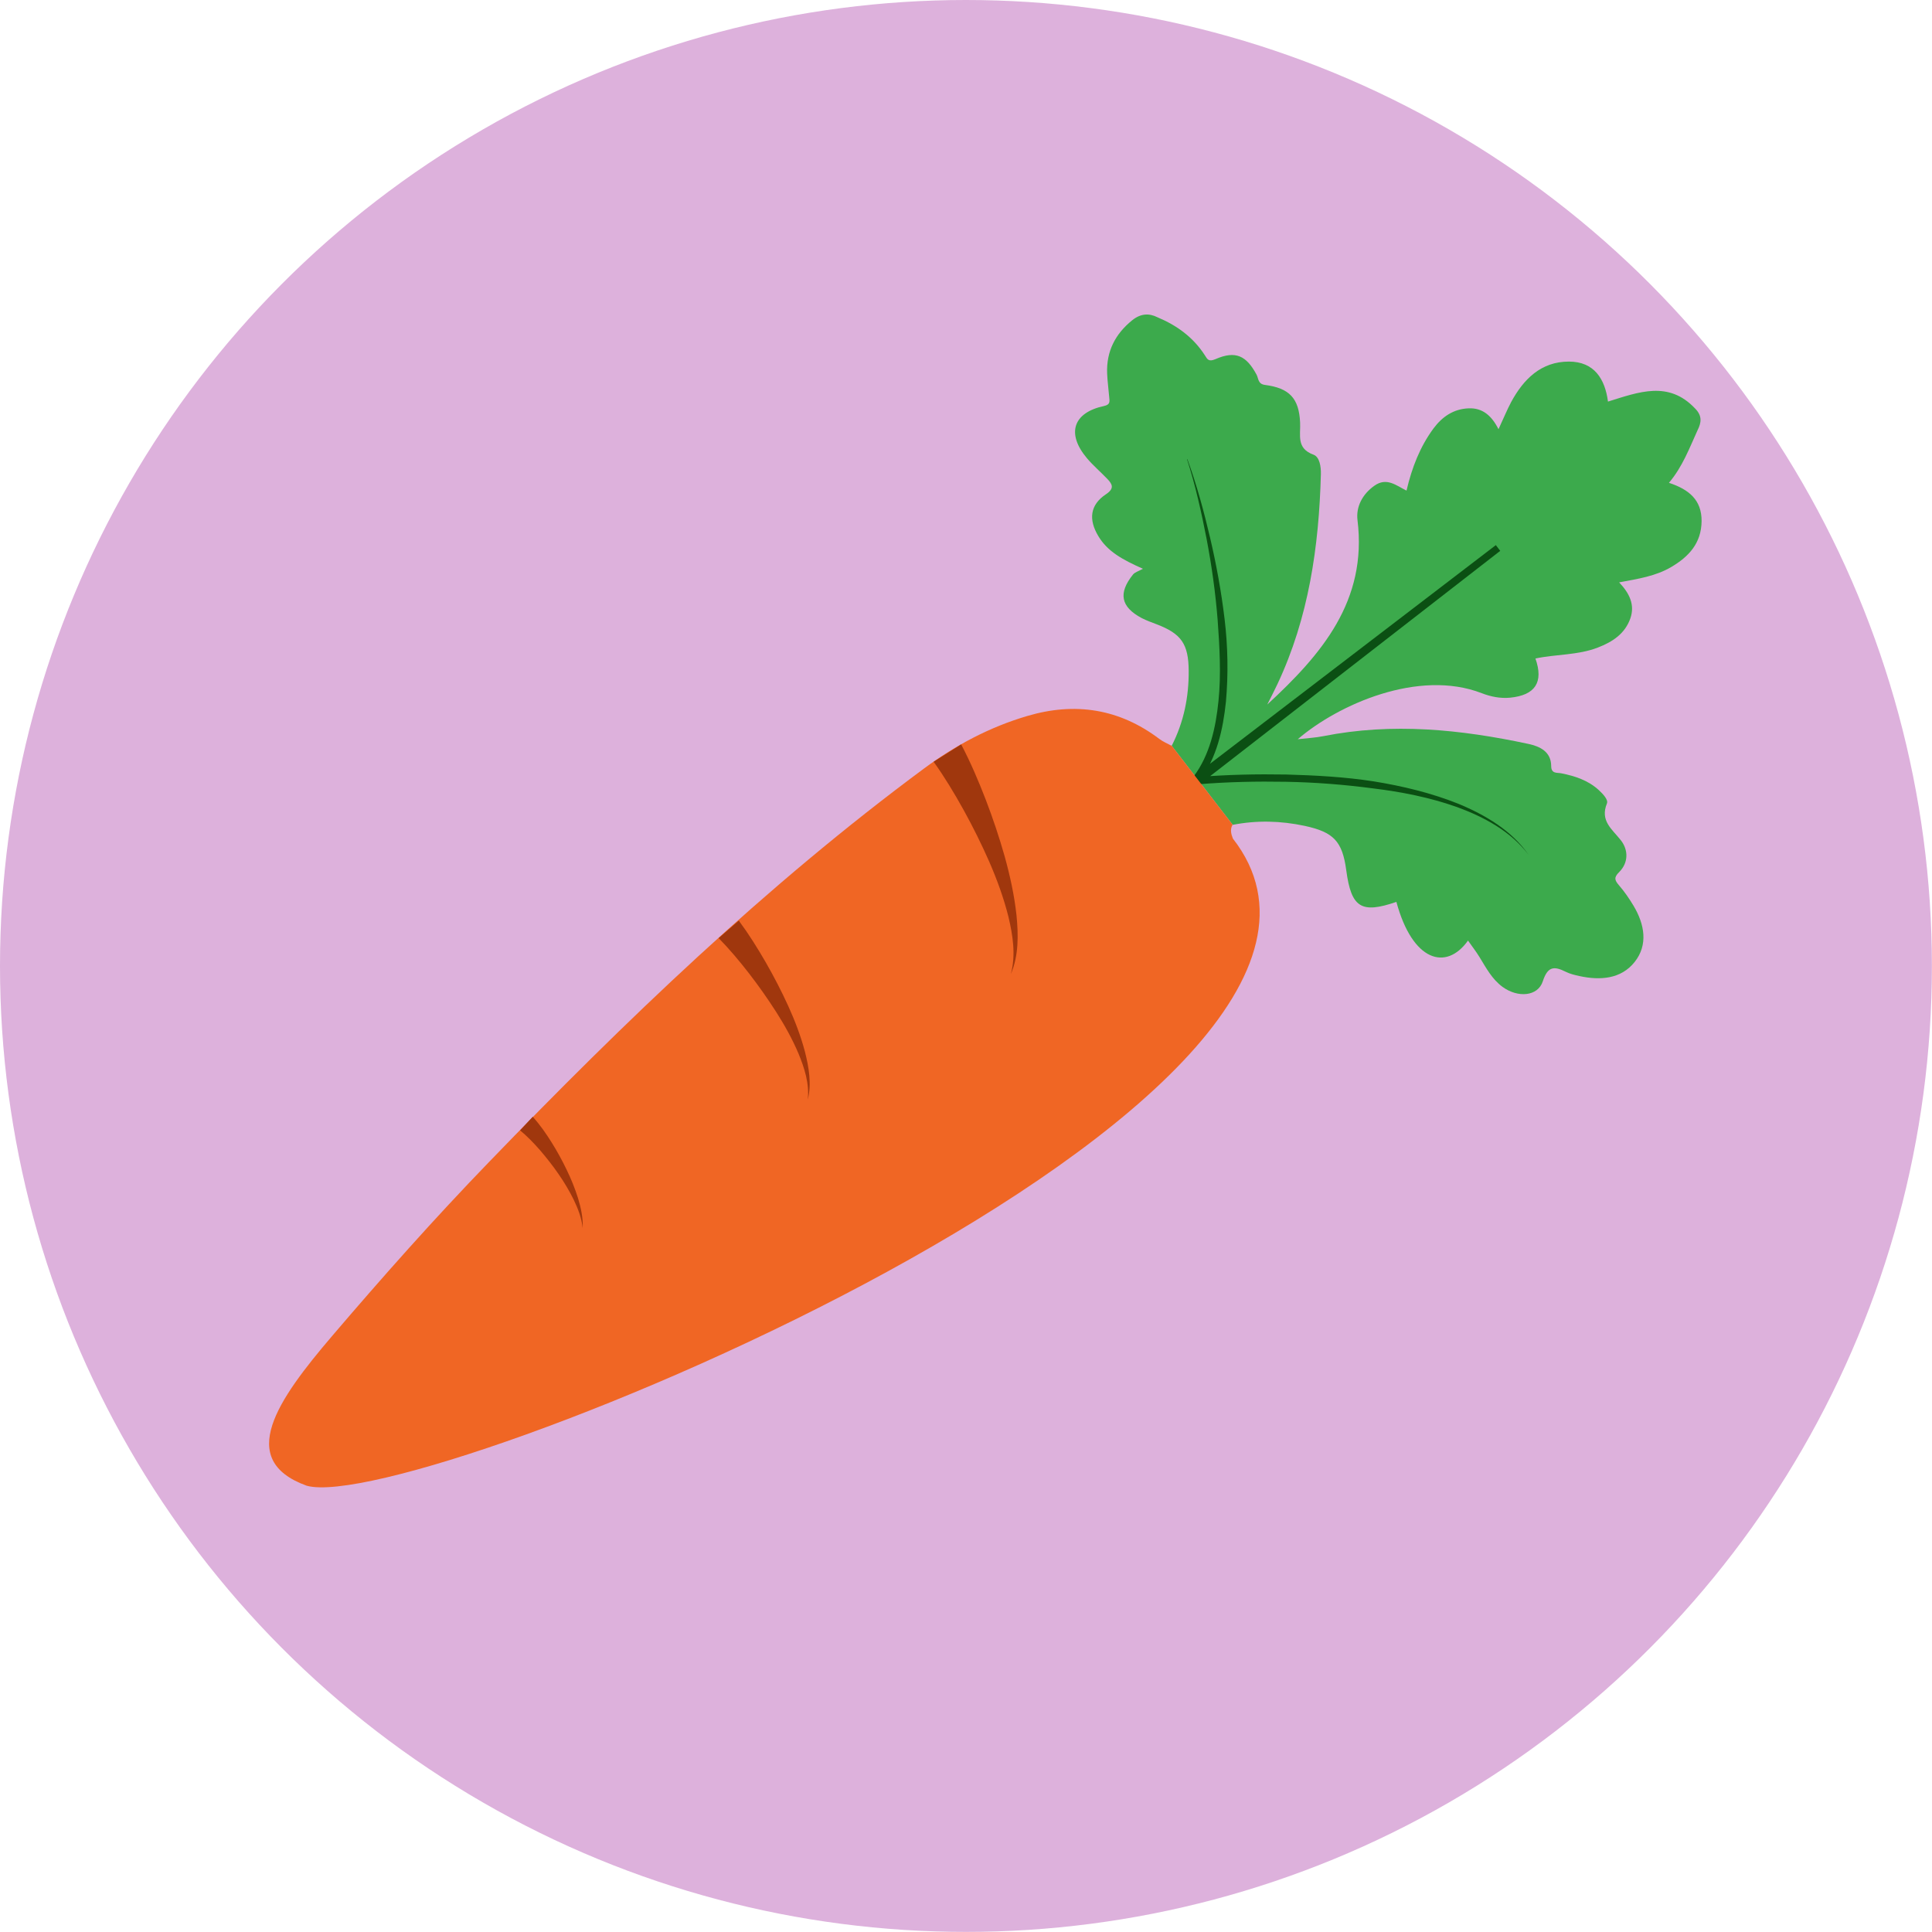 <?xml version="1.0" encoding="UTF-8"?><svg xmlns="http://www.w3.org/2000/svg" viewBox="0 0 188.83 188.83"><defs><style>.e{fill:#f06624;}.f{fill:#a0370d;}.g{fill:#ddb1dc;}.h{fill:#0b4f13;}.i{fill:#3caa4c;}</style></defs><g id="a"/><g id="b"><g id="c"><g id="d"><g><circle class="g" cx="94.41" cy="94.41" r="94.41"/><g><path class="i" d="M120.47,80.6c-1.98-2.57-3.97-5.14-5.95-7.71,1.18-2.3,1.68-4.77,1.66-7.34-.02-2.61-.72-3.61-3.12-4.53-.5-.19-1-.37-1.47-.61-2.05-1.09-2.32-2.43-.85-4.26,.18-.22,.51-.31,.97-.56-2.03-.9-3.47-1.7-4.36-3.19-.98-1.63-.81-3.06,.74-4.09,.84-.56,.65-.97,.14-1.5-.65-.68-1.38-1.3-1.99-2.02-2.03-2.41-1.37-4.46,1.67-5.11,.65-.14,.53-.49,.5-.88-.06-.76-.17-1.53-.2-2.29-.09-2.16,.79-3.87,2.45-5.21,.82-.66,1.64-.71,2.47-.29,1.89,.79,3.49,1.95,4.62,3.7,.26,.41,.37,.68,1.05,.39,1.95-.85,3.01-.36,4.02,1.53,.19,.36,.12,.9,.81,.99,2.38,.31,3.33,1.29,3.44,3.68,.06,1.24-.39,2.52,1.31,3.14,.6,.22,.74,1.18,.72,1.91-.19,7.09-1.19,14.01-4.24,20.5-.32,.68-.66,1.34-1,2.01,5.3-4.89,9.79-10.12,8.82-18.02-.16-1.29,.46-2.52,1.64-3.36,1.21-.87,2.15-.02,3.15,.47,.53-2.26,1.32-4.29,2.64-6.08,.85-1.14,1.95-1.9,3.42-1.96,1.35-.06,2.25,.69,2.93,2.04,.5-1.07,.83-1.89,1.24-2.66,1.22-2.25,2.93-3.95,5.64-3.95,2.48,0,3.53,1.7,3.82,3.91,3.02-.94,5.92-2.07,8.51,.67,.73,.73,.61,1.4,.25,2.12-.8,1.75-1.46,3.56-2.8,5.15,1.97,.65,3.2,1.68,3.19,3.74-.02,2.16-1.25,3.48-2.97,4.49-1.51,.89-3.21,1.15-5.09,1.5,1,1.05,1.56,2.18,1.1,3.51-.53,1.51-1.73,2.3-3.18,2.86-1.96,.76-4.07,.64-6.1,1.07,.82,2.33-.03,3.59-2.48,3.83-.97,.09-1.89-.1-2.77-.44-6.17-2.39-14.04,1.11-17.98,4.5,.98-.11,1.75-.15,2.5-.3,6.75-1.34,13.42-.66,20.05,.76,1.11,.24,2.21,.75,2.22,2.16,0,.78,.58,.63,.98,.71,1.35,.27,2.62,.68,3.67,1.64,.41,.38,.94,.94,.8,1.3-.7,1.72,.51,2.52,1.37,3.62,.72,.93,.75,2.17-.18,3.1-.53,.52-.44,.79-.02,1.28,.54,.62,1.01,1.31,1.43,2.01,1.08,1.81,1.44,3.82,.1,5.5-1.32,1.66-3.36,1.81-5.38,1.37-.46-.1-.93-.21-1.35-.42-1.14-.57-1.76-.54-2.24,.93-.48,1.48-2.43,1.64-3.93,.55-1.03-.75-1.61-1.86-2.26-2.92-.33-.54-.73-1.05-1.12-1.61-2.14,3-5.43,2.04-7-3.78-3.44,1.18-4.41,.57-4.9-3.09-.38-2.85-1.25-3.73-4.06-4.34-2.35-.5-4.69-.56-7.04-.1Z"/><path class="h" d="M116.05,44.88c.92,2.51,1.62,5.11,2.23,7.71,.61,2.61,1.09,5.25,1.41,7.92,.32,2.67,.37,5.38,.13,8.08-.28,2.67-.88,5.45-2.56,7.71l-.5-.5,29.44-22.52,.43,.56-29.27,22.73-.25-.63c2.87-.23,5.72-.29,8.59-.24,2.86,.08,5.73,.23,8.56,.67,2.83,.46,5.64,1.13,8.3,2.2,2.63,1.09,5.21,2.62,6.85,4.99-1.73-2.3-4.34-3.7-6.98-4.67-2.67-.95-5.47-1.5-8.28-1.84-2.81-.37-5.64-.59-8.48-.64-2.84-.05-5.69,.01-8.5,.24l-1.19,.1,.94-.73,29.27-22.73,.43,.56-29.44,22.52-2.03,1.55,1.53-2.05c1.55-2.07,2.15-4.74,2.41-7.34,.27-2.63,.11-5.29-.08-7.94-.21-2.65-.58-5.3-1.08-7.92-.51-2.62-1.09-5.23-1.91-7.78Z"/><path class="e" d="M120.47,80.6c-.26,.46-.15,.9,.03,1.36,19.89,25.52-79.79,66.28-90.53,63.25-6.96-2.52-2.81-8.42,2.48-14.62,4.95-5.8,10.02-11.51,15.32-16.99,13.31-13.79,27.11-27.07,42.56-38.5,3.06-2.26,6.4-4.04,10.07-5.12,4.67-1.38,8.99-.72,12.91,2.24,.37,.28,.81,.46,1.22,.68,1.98,2.57,3.97,5.14,5.95,7.71Z"/><path class="f" d="M52.07,109.15c.73,.81,1.3,1.64,1.84,2.5,.54,.86,1.02,1.74,1.46,2.65,.44,.9,.82,1.84,1.12,2.79,.29,.96,.51,1.95,.46,2.94-.1-.99-.46-1.9-.88-2.78-.43-.87-.93-1.71-1.48-2.5-.55-.8-1.15-1.56-1.77-2.29-.63-.72-1.3-1.42-1.99-1.98l1.24-1.33Z"/><path class="f" d="M72.21,89.98c.99,1.34,1.83,2.69,2.63,4.07,.79,1.38,1.53,2.8,2.19,4.25,.66,1.45,1.23,2.94,1.64,4.48,.39,1.53,.67,3.17,.28,4.7,.17-1.57-.32-3.08-.9-4.49-.6-1.42-1.35-2.77-2.18-4.07-.83-1.3-1.72-2.56-2.66-3.78-.94-1.21-1.94-2.4-2.97-3.45l1.97-1.71Z"/><path class="f" d="M93.94,72.75c.95,1.81,1.7,3.59,2.41,5.42,.7,1.83,1.32,3.67,1.85,5.55,.52,1.88,.94,3.79,1.15,5.73,.19,1.92,.22,3.96-.55,5.75,.5-1.87,.19-3.79-.24-5.61-.46-1.83-1.11-3.61-1.86-5.34-.76-1.73-1.6-3.42-2.51-5.07-.91-1.64-1.89-3.27-2.94-4.73l2.7-1.7Z"/></g></g></g></g></g></svg>